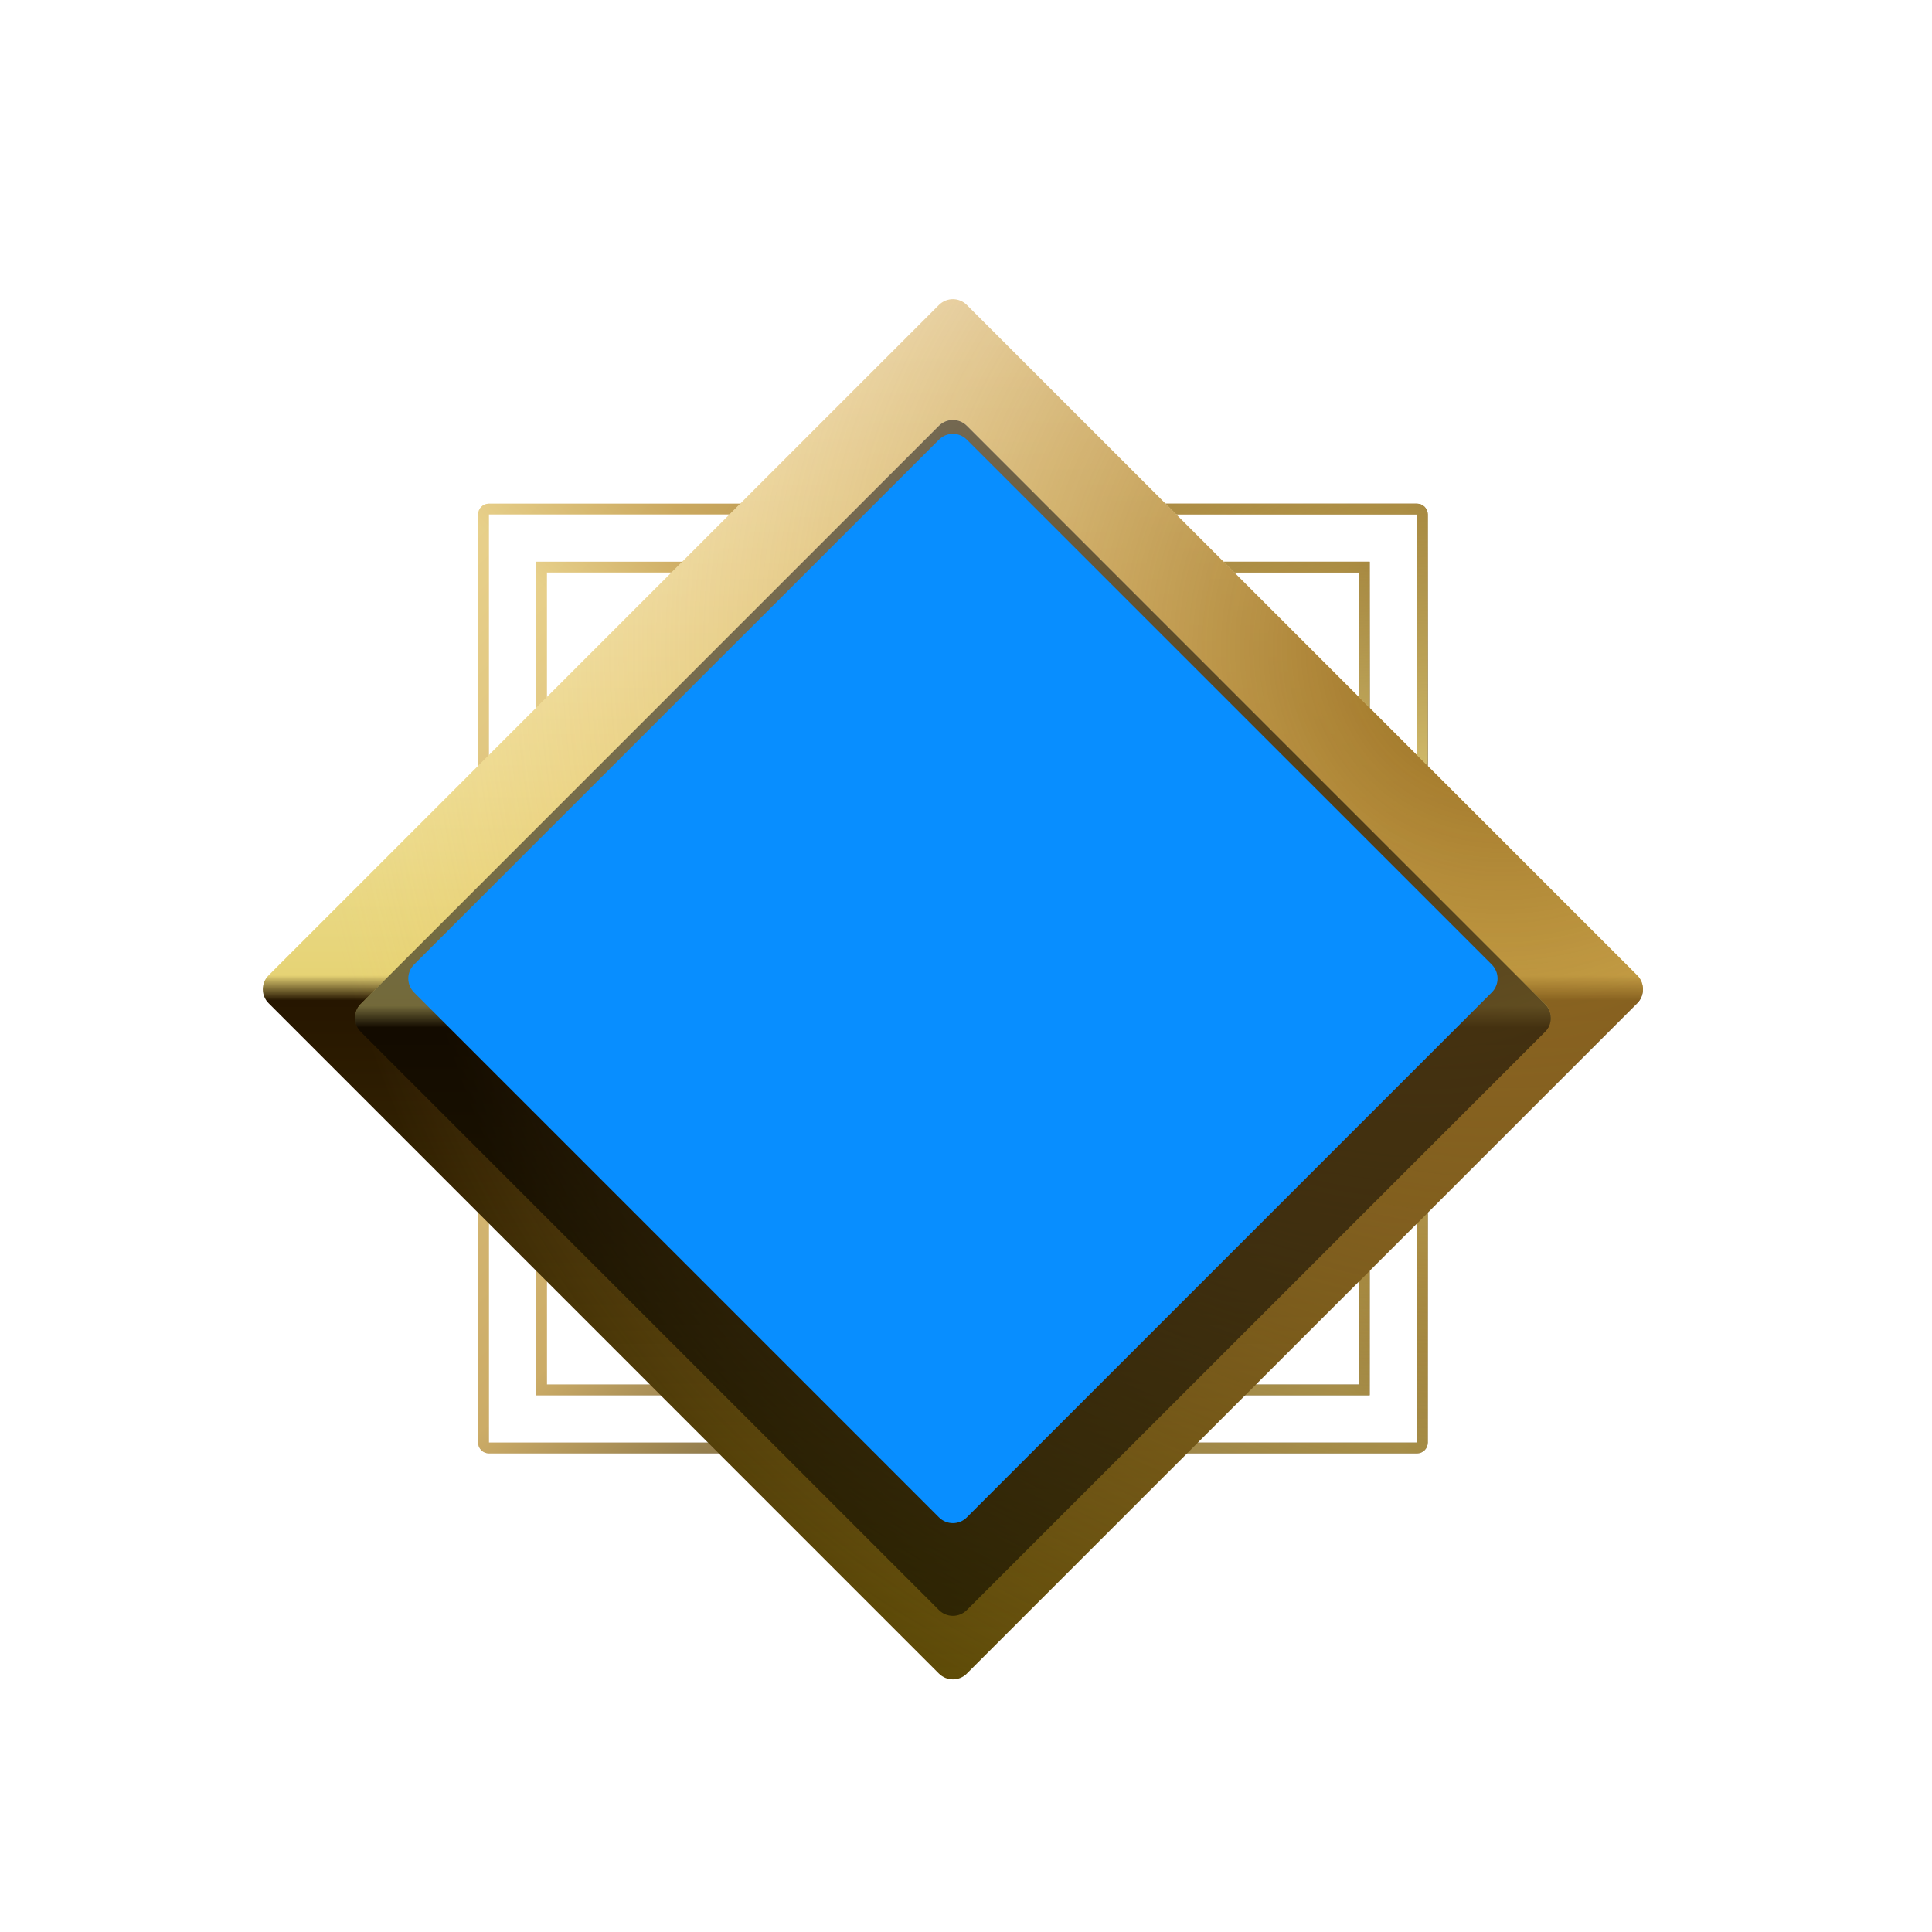 <svg width="36" height="36" viewBox="0 0 36 36" fill="none" xmlns="http://www.w3.org/2000/svg">
<path d="M9.009 9.585C9.009 9.53 9.054 9.485 9.109 9.485L26.404 9.485C26.459 9.485 26.504 9.53 26.504 9.585L26.504 26.881C26.504 26.936 26.459 26.981 26.404 26.981L9.109 26.981C9.054 26.981 9.009 26.936 9.009 26.881L9.009 9.585Z" stroke="url(#paint0_linear_600_2019)" stroke-width="0.2"/>
<path d="M9.009 9.585C9.009 9.53 9.054 9.485 9.109 9.485L26.404 9.485C26.459 9.485 26.504 9.53 26.504 9.585L26.504 26.881C26.504 26.936 26.459 26.981 26.404 26.981L9.109 26.981C9.054 26.981 9.009 26.936 9.009 26.881L9.009 9.585Z" stroke="url(#paint1_linear_600_2019)" stroke-opacity="0.5" stroke-width="0.2"/>
<path d="M9.009 9.585C9.009 9.53 9.054 9.485 9.109 9.485L26.404 9.485C26.459 9.485 26.504 9.53 26.504 9.585L26.504 26.881C26.504 26.936 26.459 26.981 26.404 26.981L9.109 26.981C9.054 26.981 9.009 26.936 9.009 26.881L9.009 9.585Z" stroke="url(#paint2_radial_600_2019)" stroke-width="0.2"/>
<path d="M10.09 10.567L25.422 10.567L25.422 25.899L10.09 25.899L10.09 10.567Z" stroke="url(#paint3_linear_600_2019)" stroke-width="0.2"/>
<path d="M10.09 10.567L25.422 10.567L25.422 25.899L10.09 25.899L10.09 10.567Z" stroke="url(#paint4_linear_600_2019)" stroke-opacity="0.5" stroke-width="0.2"/>
<path d="M10.09 10.567L25.422 10.567L25.422 25.899L10.09 25.899L10.09 10.567Z" stroke="url(#paint5_radial_600_2019)" stroke-width="0.2"/>
<g filter="url(#filter0_d_600_2019)">
<path d="M17.496 5.482C17.64 5.339 17.872 5.339 18.015 5.482L30.507 17.974C30.65 18.117 30.65 18.349 30.507 18.493L18.015 30.985C17.872 31.128 17.64 31.128 17.496 30.985L5.005 18.493C4.861 18.349 4.861 18.117 5.005 17.974L17.496 5.482Z" fill="url(#paint6_linear_600_2019)"/>
<path d="M17.496 5.482C17.64 5.339 17.872 5.339 18.015 5.482L30.507 17.974C30.65 18.117 30.65 18.349 30.507 18.493L18.015 30.985C17.872 31.128 17.64 31.128 17.496 30.985L5.005 18.493C4.861 18.349 4.861 18.117 5.005 17.974L17.496 5.482Z" fill="url(#paint7_radial_600_2019)"/>
</g>
<g filter="url(#filter1_i_600_2019)">
<path d="M17.496 7.199C17.64 7.056 17.872 7.056 18.015 7.199L28.789 17.974C28.933 18.117 28.933 18.349 28.789 18.492L18.015 29.267C17.872 29.41 17.64 29.41 17.496 29.267L6.722 18.492C6.579 18.349 6.579 18.117 6.722 17.974L17.496 7.199Z" fill="url(#paint8_linear_600_2019)"/>
<path d="M17.496 7.199C17.64 7.056 17.872 7.056 18.015 7.199L28.789 17.974C28.933 18.117 28.933 18.349 28.789 18.492L18.015 29.267C17.872 29.41 17.64 29.41 17.496 29.267L6.722 18.492C6.579 18.349 6.579 18.117 6.722 17.974L17.496 7.199Z" fill="url(#paint9_radial_600_2019)"/>
<path d="M17.496 7.199C17.64 7.056 17.872 7.056 18.015 7.199L28.789 17.974C28.933 18.117 28.933 18.349 28.789 18.492L18.015 29.267C17.872 29.41 17.64 29.41 17.496 29.267L6.722 18.492C6.579 18.349 6.579 18.117 6.722 17.974L17.496 7.199Z" fill="black" fill-opacity="0.5"/>
</g>
<path d="M17.497 8.192C17.64 8.048 17.872 8.048 18.015 8.192L27.797 17.973C27.941 18.117 27.941 18.349 27.797 18.492L18.015 28.274C17.872 28.417 17.64 28.417 17.497 28.274L7.715 18.492C7.572 18.349 7.572 18.117 7.715 17.973L17.497 8.192Z" fill="#088EFF"/>
<defs>
<filter id="filter0_d_600_2019" x="4.397" y="5.074" width="26.718" height="26.717" filterUnits="userSpaceOnUse" color-interpolation-filters="sRGB">
<feFlood flood-opacity="0" result="BackgroundImageFix"/>
<feColorMatrix in="SourceAlpha" type="matrix" values="0 0 0 0 0 0 0 0 0 0 0 0 0 0 0 0 0 0 127 0" result="hardAlpha"/>
<feOffset dy="0.2"/>
<feGaussianBlur stdDeviation="0.25"/>
<feComposite in2="hardAlpha" operator="out"/>
<feColorMatrix type="matrix" values="0 0 0 0 0 0 0 0 0 0 0 0 0 0 0 0 0 0 0.8 0"/>
<feBlend mode="normal" in2="BackgroundImageFix" result="effect1_dropShadow_600_2019"/>
<feBlend mode="normal" in="SourceGraphic" in2="effect1_dropShadow_600_2019" result="shape"/>
</filter>
<filter id="filter1_i_600_2019" x="6.614" y="7.092" width="22.283" height="23.016" filterUnits="userSpaceOnUse" color-interpolation-filters="sRGB">
<feFlood flood-opacity="0" result="BackgroundImageFix"/>
<feBlend mode="normal" in="SourceGraphic" in2="BackgroundImageFix" result="shape"/>
<feColorMatrix in="SourceAlpha" type="matrix" values="0 0 0 0 0 0 0 0 0 0 0 0 0 0 0 0 0 0 127 0" result="hardAlpha"/>
<feOffset dy="0.734"/>
<feGaussianBlur stdDeviation="0.679"/>
<feComposite in2="hardAlpha" operator="arithmetic" k2="-1" k3="1"/>
<feColorMatrix type="matrix" values="0 0 0 0 0 0 0 0 0 0 0 0 0 0 0 0 0 0 0.8 0"/>
<feBlend mode="normal" in2="shape" result="effect1_innerShadow_600_2019"/>
</filter>
<linearGradient id="paint0_linear_600_2019" x1="8.909" y1="9.385" x2="26.604" y2="27.081" gradientUnits="userSpaceOnUse">
<stop stop-color="#E7CE97"/>
<stop offset="0.49" stop-color="#B28A38"/>
<stop offset="0.637" stop-color="#322003"/>
<stop offset="1" stop-color="#503B0D"/>
</linearGradient>
<linearGradient id="paint1_linear_600_2019" x1="8.909" y1="27.081" x2="26.604" y2="9.385" gradientUnits="userSpaceOnUse">
<stop stop-color="#E6CD97"/>
<stop offset="0.487" stop-color="#EAD581"/>
<stop offset="0.602" stop-color="#BA923D"/>
<stop offset="1" stop-color="#4B350B"/>
</linearGradient>
<radialGradient id="paint2_radial_600_2019" cx="0" cy="0" r="1" gradientUnits="userSpaceOnUse" gradientTransform="translate(26.695 16.234) rotate(170.875) scale(14.833)">
<stop stop-color="#EAD680"/>
<stop offset="1" stop-color="#B1893B" stop-opacity="0"/>
</radialGradient>
<linearGradient id="paint3_linear_600_2019" x1="9.99" y1="10.467" x2="25.522" y2="25.999" gradientUnits="userSpaceOnUse">
<stop stop-color="#E7CE97"/>
<stop offset="0.49" stop-color="#B28A38"/>
<stop offset="0.637" stop-color="#322003"/>
<stop offset="1" stop-color="#503B0D"/>
</linearGradient>
<linearGradient id="paint4_linear_600_2019" x1="9.99" y1="25.999" x2="25.522" y2="10.467" gradientUnits="userSpaceOnUse">
<stop stop-color="#E6CD97"/>
<stop offset="0.487" stop-color="#EAD581"/>
<stop offset="0.602" stop-color="#BA923D"/>
<stop offset="1" stop-color="#4B350B"/>
</linearGradient>
<radialGradient id="paint5_radial_600_2019" cx="0" cy="0" r="1" gradientUnits="userSpaceOnUse" gradientTransform="translate(25.602 16.479) rotate(170.875) scale(13.019)">
<stop stop-color="#EAD680"/>
<stop offset="1" stop-color="#B1893B" stop-opacity="0"/>
</radialGradient>
<linearGradient id="paint6_linear_600_2019" x1="17.756" y1="5.223" x2="17.756" y2="31.244" gradientUnits="userSpaceOnUse">
<stop stop-color="#FFFFF6"/>
<stop offset="0.49" stop-color="#E6D375"/>
<stop offset="0.508" stop-color="#261600"/>
<stop offset="1" stop-color="#5B4905"/>
</linearGradient>
<radialGradient id="paint7_radial_600_2019" cx="0" cy="0" r="1" gradientUnits="userSpaceOnUse" gradientTransform="translate(27.91 11.964) rotate(143.869) scale(22.191)">
<stop stop-color="#916619"/>
<stop offset="1" stop-color="#FFC55D" stop-opacity="0"/>
</radialGradient>
<linearGradient id="paint8_linear_600_2019" x1="17.756" y1="6.94" x2="17.756" y2="29.526" gradientUnits="userSpaceOnUse">
<stop stop-color="#FFFFF6"/>
<stop offset="0.49" stop-color="#E6D375"/>
<stop offset="0.508" stop-color="#261600"/>
<stop offset="1" stop-color="#5B4905"/>
</linearGradient>
<radialGradient id="paint9_radial_600_2019" cx="0" cy="0" r="1" gradientUnits="userSpaceOnUse" gradientTransform="translate(26.569 12.791) rotate(143.869) scale(19.262)">
<stop stop-color="#916619"/>
<stop offset="1" stop-color="#FFC55D" stop-opacity="0"/>
</radialGradient>
</defs>
</svg>
